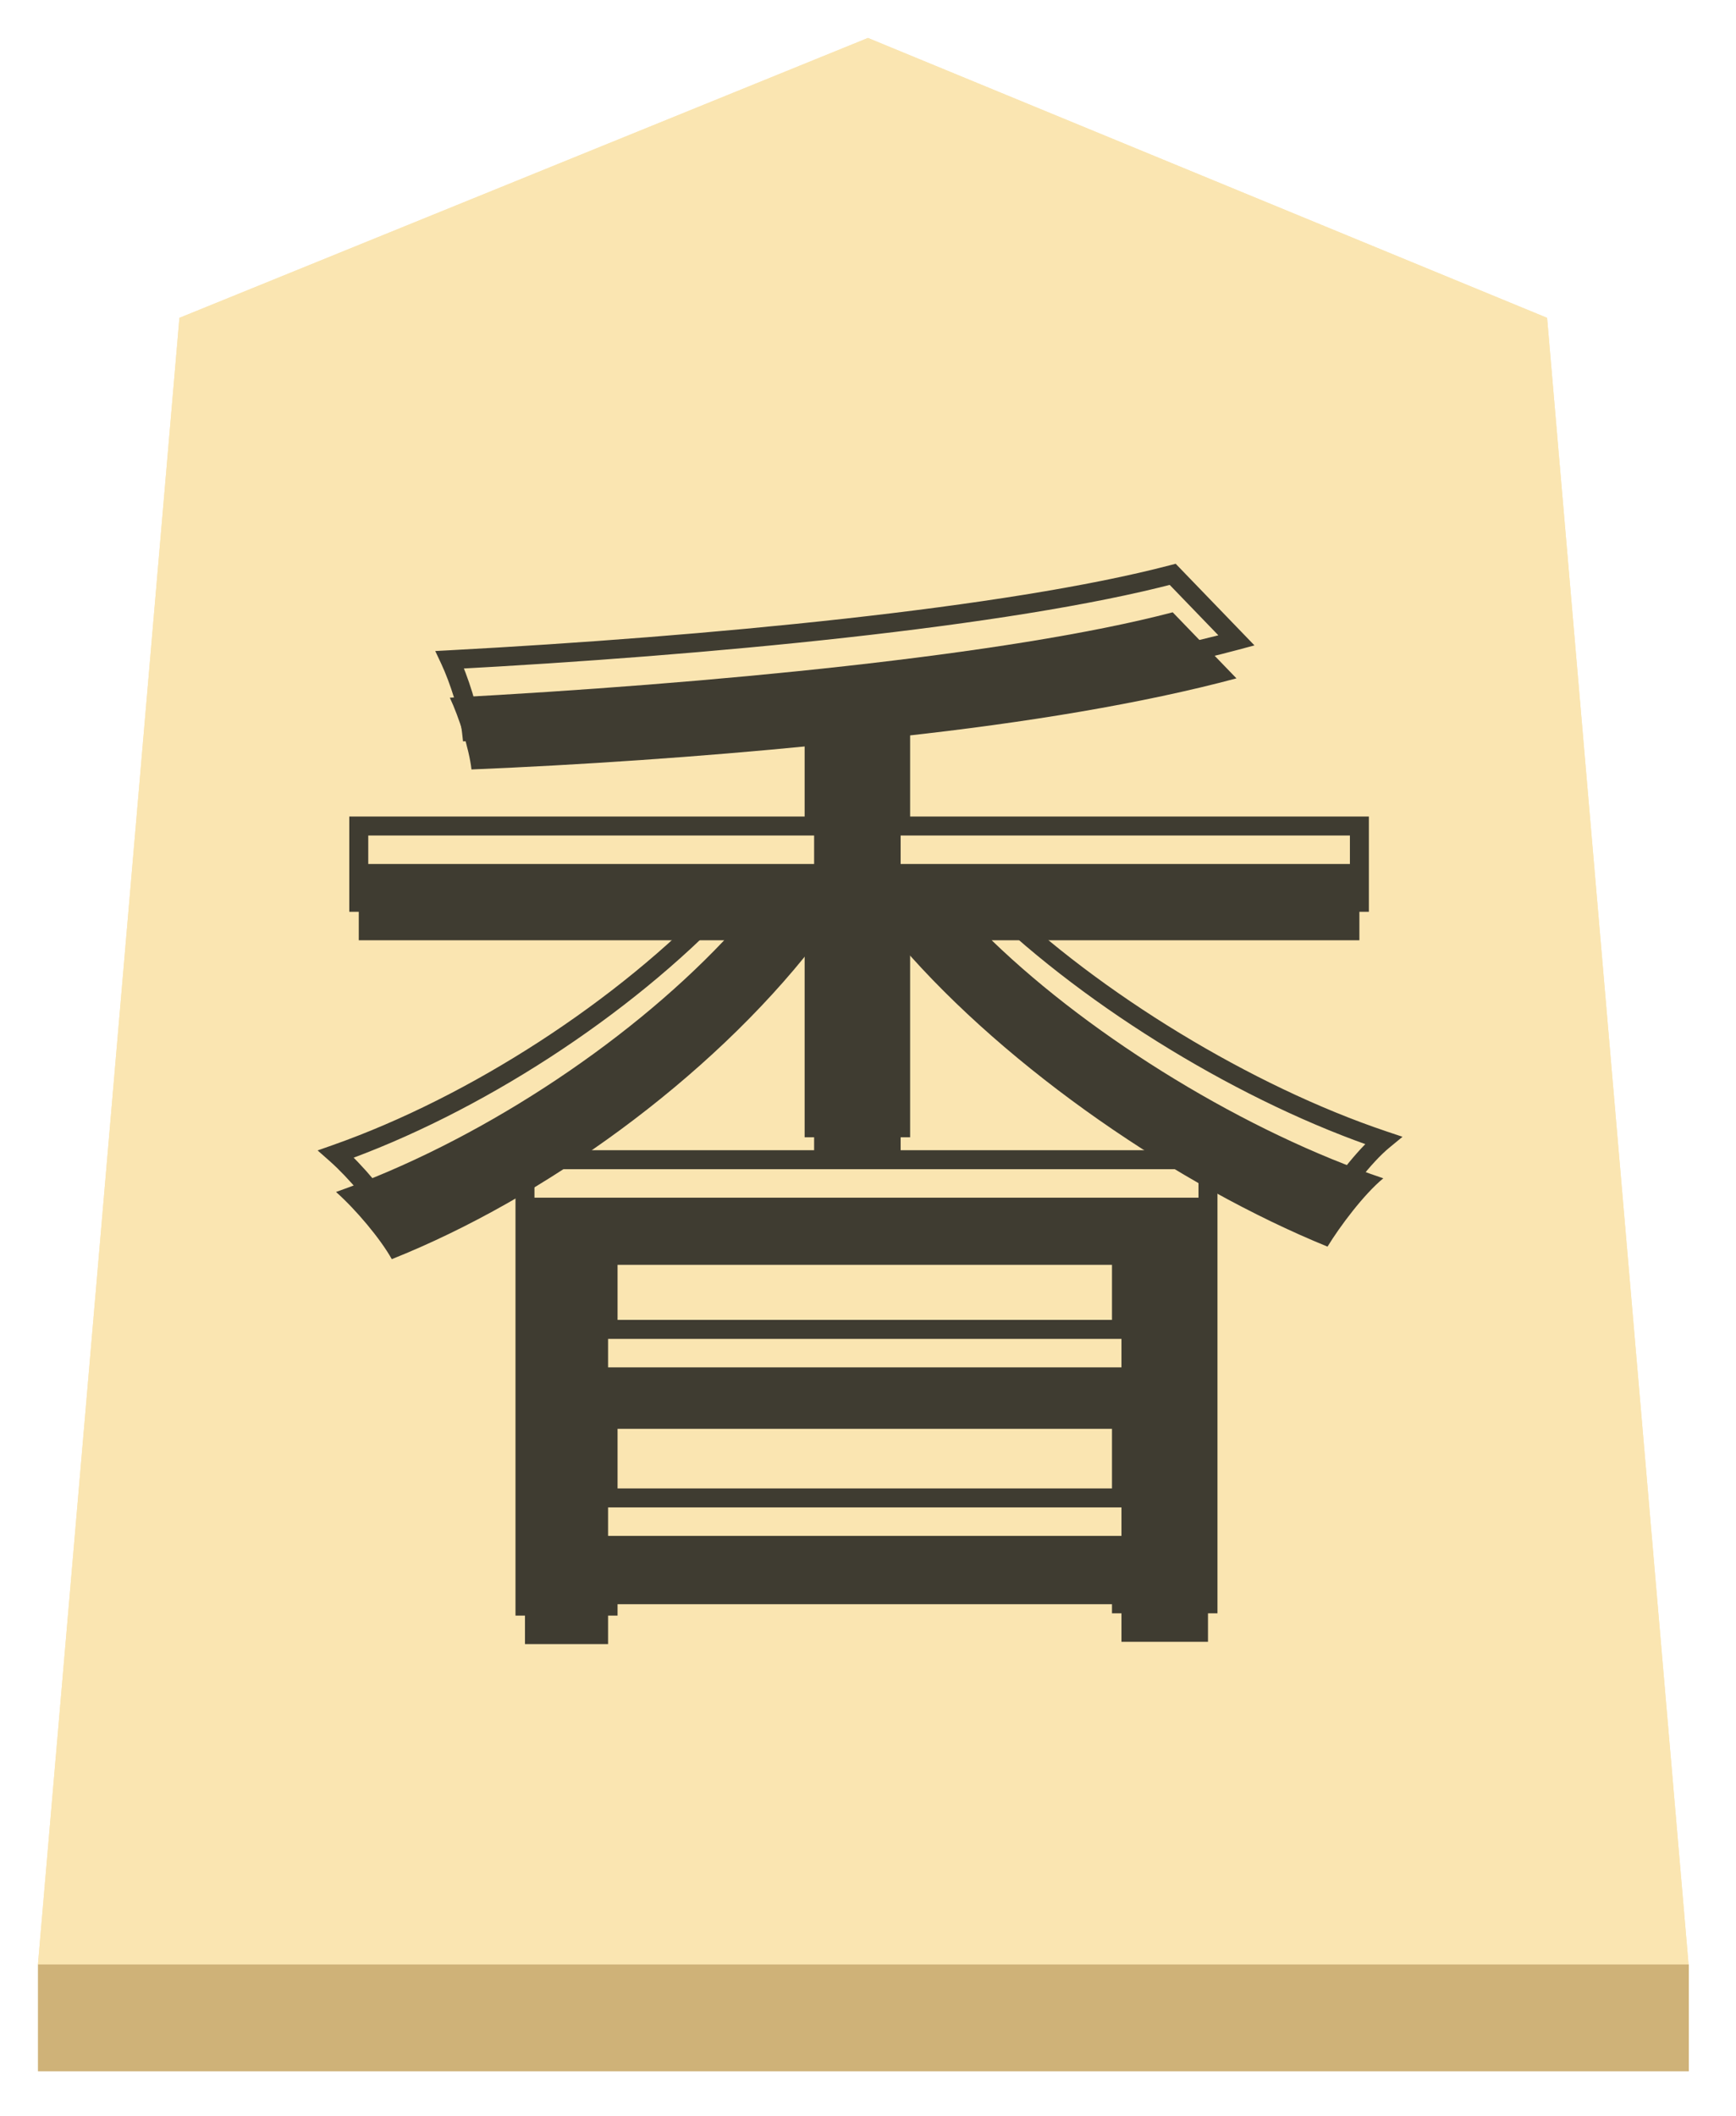 <svg width="183" height="223" viewBox="0 0 183 223" fill="none" xmlns="http://www.w3.org/2000/svg">
<g filter="url(#filter0_d)">
<g filter="url(#filter1_b)">
<path d="M18.914 29.493L91.497 0L163.086 29.493L178 203H4L18.914 29.493Z" fill="#FAE5B1"/>
<path d="M4.545 202.5L19.386 29.841L91.496 0.54L162.614 29.84L177.455 202.5H4.545Z" stroke="#FAE5B1"/>
</g>
<rect x="4" y="203" width="174.028" height="11.259" fill="#CFB278"/>
<g filter="url(#filter2_i)">
<path d="M118.22 125.28V136.08H64.1V125.28H118.22ZM64.1 153.84V142.56H118.22V153.84H64.1ZM55.34 165.24H64.1V161.04H118.22V165H127.34V118.2H55.34V165.24ZM143.3 91.08V83.04H94.94V69.6C108.14 68.16 120.5 66.12 130.34 63.48L123.62 56.52C106.22 61.08 74.42 64.08 47.42 65.52C48.38 67.56 49.46 70.92 49.7 73.08C61.22 72.6 73.7 71.76 85.82 70.56V83.04H37.82V91.08H76.34C65.78 102.24 50.06 112.44 35.42 117.6C37.46 119.4 40.1 122.52 41.3 124.68C57.26 118.32 74.78 105.72 85.82 91.56V114.84H94.94V91.56C106.34 104.76 124.34 117 139.94 123.36C141.26 121.2 143.78 117.84 145.82 116.16C131.54 111.36 115.34 101.52 104.54 91.08H143.3Z" fill="#3F3C31"/>
</g>
<path d="M118.22 125.28H119.22V124.28H118.22V125.28ZM118.22 136.08V137.08H119.22V136.08H118.22ZM64.1 136.08H63.1V137.08H64.1V136.08ZM64.1 125.28V124.28H63.1V125.28H64.1ZM64.1 153.84H63.1V154.84H64.1V153.84ZM64.1 142.56V141.56H63.1V142.56H64.1ZM118.22 142.56H119.22V141.56H118.22V142.56ZM118.22 153.84V154.84H119.22V153.84H118.22ZM55.34 165.24H54.34V166.24H55.34V165.24ZM64.1 165.24V166.24H65.1V165.24H64.1ZM64.1 161.04V160.04H63.1V161.04H64.1ZM118.22 161.04H119.22V160.04H118.22V161.04ZM118.22 165H117.22V166H118.22V165ZM127.34 165V166H128.34V165H127.34ZM127.34 118.2H128.34V117.2H127.34V118.2ZM55.34 118.2V117.2H54.34V118.2H55.34ZM143.3 91.08V92.08H144.3V91.08H143.3ZM143.3 83.04H144.3V82.04H143.3V83.04ZM94.94 83.04H93.94V84.04H94.94V83.04ZM94.94 69.6L94.832 68.606L93.94 68.703V69.6H94.94ZM130.34 63.48L130.599 64.446L132.238 64.006L131.059 62.785L130.34 63.48ZM123.62 56.52L124.339 55.825L123.933 55.404L123.366 55.553L123.62 56.52ZM47.42 65.52L47.367 64.521L45.882 64.601L46.515 65.946L47.42 65.52ZM49.7 73.08L48.706 73.19L48.809 74.118L49.742 74.079L49.7 73.08ZM85.82 70.56H86.82V69.456L85.722 69.565L85.82 70.56ZM85.82 83.04V84.04H86.82V83.04H85.82ZM37.82 83.04V82.04H36.82V83.04H37.82ZM37.82 91.08H36.82V92.08H37.82V91.08ZM76.34 91.08L77.066 91.767L78.663 90.08H76.34V91.08ZM35.42 117.6L35.088 116.657L33.481 117.223L34.758 118.35L35.42 117.6ZM41.3 124.68L40.426 125.166L40.853 125.935L41.67 125.609L41.3 124.68ZM85.82 91.56H86.82V88.651L85.031 90.945L85.82 91.56ZM85.82 114.84H84.82V115.84H85.82V114.84ZM94.94 114.84V115.84H95.94V114.84H94.94ZM94.94 91.56L95.697 90.906L93.94 88.872V91.56H94.94ZM139.94 123.36L139.562 124.286L140.35 124.607L140.793 123.881L139.94 123.36ZM145.82 116.16L146.456 116.932L147.847 115.786L146.139 115.212L145.82 116.16ZM104.54 91.08V90.08H102.067L103.845 91.799L104.54 91.08ZM117.22 125.28V136.08H119.22V125.28H117.22ZM118.22 135.08H64.1V137.08H118.22V135.08ZM65.1 136.08V125.28H63.1V136.08H65.1ZM64.1 126.28H118.22V124.28H64.1V126.28ZM65.1 153.84V142.56H63.1V153.84H65.1ZM64.1 143.56H118.22V141.56H64.1V143.56ZM117.22 142.56V153.84H119.22V142.56H117.22ZM118.22 152.84H64.1V154.84H118.22V152.84ZM55.34 166.24H64.1V164.24H55.34V166.24ZM65.1 165.24V161.04H63.1V165.24H65.1ZM64.1 162.04H118.22V160.04H64.1V162.04ZM117.22 161.04V165H119.22V161.04H117.22ZM118.22 166H127.34V164H118.22V166ZM128.34 165V118.2H126.34V165H128.34ZM127.34 117.2H55.34V119.2H127.34V117.2ZM54.34 118.2V165.24H56.34V118.2H54.34ZM144.3 91.08V83.04H142.3V91.08H144.3ZM143.3 82.04H94.94V84.04H143.3V82.04ZM95.94 83.04V69.6H93.94V83.04H95.94ZM95.048 70.594C108.276 69.151 120.691 67.104 130.599 64.446L130.081 62.514C120.309 65.136 108.004 67.169 94.832 68.606L95.048 70.594ZM131.059 62.785L124.339 55.825L122.901 57.215L129.621 64.175L131.059 62.785ZM123.366 55.553C106.077 60.084 74.371 63.081 47.367 64.521L47.473 66.519C74.469 65.079 106.363 62.076 123.874 57.487L123.366 55.553ZM46.515 65.946C47.443 67.917 48.481 71.169 48.706 73.19L50.694 72.97C50.438 70.671 49.317 67.203 48.325 65.094L46.515 65.946ZM49.742 74.079C61.279 73.598 73.778 72.757 85.918 71.555L85.722 69.565C73.622 70.763 61.161 71.602 49.658 72.081L49.742 74.079ZM84.82 70.56V83.04H86.82V70.56H84.82ZM85.82 82.04H37.82V84.04H85.82V82.04ZM36.82 83.04V91.08H38.82V83.04H36.82ZM37.82 92.08H76.34V90.08H37.82V92.08ZM75.614 90.393C65.163 101.437 49.579 111.549 35.088 116.657L35.752 118.543C50.541 113.331 66.397 103.043 77.066 91.767L75.614 90.393ZM34.758 118.35C36.733 120.092 39.293 123.126 40.426 125.166L42.174 124.194C40.907 121.914 38.187 118.708 36.082 116.85L34.758 118.35ZM41.67 125.609C57.784 119.188 75.452 106.484 86.609 92.175L85.031 90.945C74.108 104.956 56.736 117.452 40.93 123.751L41.67 125.609ZM84.82 91.56V114.84H86.82V91.56H84.82ZM85.82 115.84H94.94V113.84H85.82V115.84ZM95.94 114.84V91.56H93.94V114.84H95.94ZM94.183 92.214C105.697 105.546 123.833 117.873 139.562 124.286L140.318 122.434C124.847 116.127 106.983 103.974 95.697 90.906L94.183 92.214ZM140.793 123.881C142.09 121.76 144.541 118.509 146.456 116.932L145.184 115.388C143.019 117.171 140.43 120.64 139.087 122.839L140.793 123.881ZM146.139 115.212C131.999 110.459 115.928 100.697 105.235 90.361L103.845 91.799C114.752 102.343 131.081 112.261 145.501 117.108L146.139 115.212ZM104.54 92.08H143.3V90.08H104.54V92.08Z" fill="#3F3C31"/>
</g>
<defs>
<filter id="filter0_d" x="0" y="0" width="182.028" height="222.259" filterUnits="userSpaceOnUse" color-interpolation-filters="sRGB">
<feFlood flood-opacity="0" result="BackgroundImageFix"/>
<feColorMatrix in="SourceAlpha" type="matrix" values="0 0 0 0 0 0 0 0 0 0 0 0 0 0 0 0 0 0 127 0"/>
<feOffset dy="4"/>
<feGaussianBlur stdDeviation="2"/>
<feColorMatrix type="matrix" values="0 0 0 0 0 0 0 0 0 0 0 0 0 0 0 0 0 0 0.25 0"/>
<feBlend mode="normal" in2="BackgroundImageFix" result="effect1_dropShadow"/>
<feBlend mode="normal" in="SourceGraphic" in2="effect1_dropShadow" result="shape"/>
</filter>
<filter id="filter1_b" x="0" y="-4" width="182" height="211" filterUnits="userSpaceOnUse" color-interpolation-filters="sRGB">
<feFlood flood-opacity="0" result="BackgroundImageFix"/>
<feGaussianBlur in="BackgroundImage" stdDeviation="2"/>
<feComposite in2="SourceAlpha" operator="in" result="effect1_backgroundBlur"/>
<feBlend mode="normal" in="SourceGraphic" in2="effect1_backgroundBlur" result="shape"/>
</filter>
<filter id="filter2_i" x="33.481" y="55.404" width="114.366" height="114.836" filterUnits="userSpaceOnUse" color-interpolation-filters="sRGB">
<feFlood flood-opacity="0" result="BackgroundImageFix"/>
<feBlend mode="normal" in="SourceGraphic" in2="BackgroundImageFix" result="shape"/>
<feColorMatrix in="SourceAlpha" type="matrix" values="0 0 0 0 0 0 0 0 0 0 0 0 0 0 0 0 0 0 127 0" result="hardAlpha"/>
<feOffset dy="4"/>
<feGaussianBlur stdDeviation="2"/>
<feComposite in2="hardAlpha" operator="arithmetic" k2="-1" k3="1"/>
<feColorMatrix type="matrix" values="0 0 0 0 0 0 0 0 0 0 0 0 0 0 0 0 0 0 0.25 0"/>
<feBlend mode="normal" in2="shape" result="effect1_innerShadow"/>
</filter>
</defs>
</svg>
